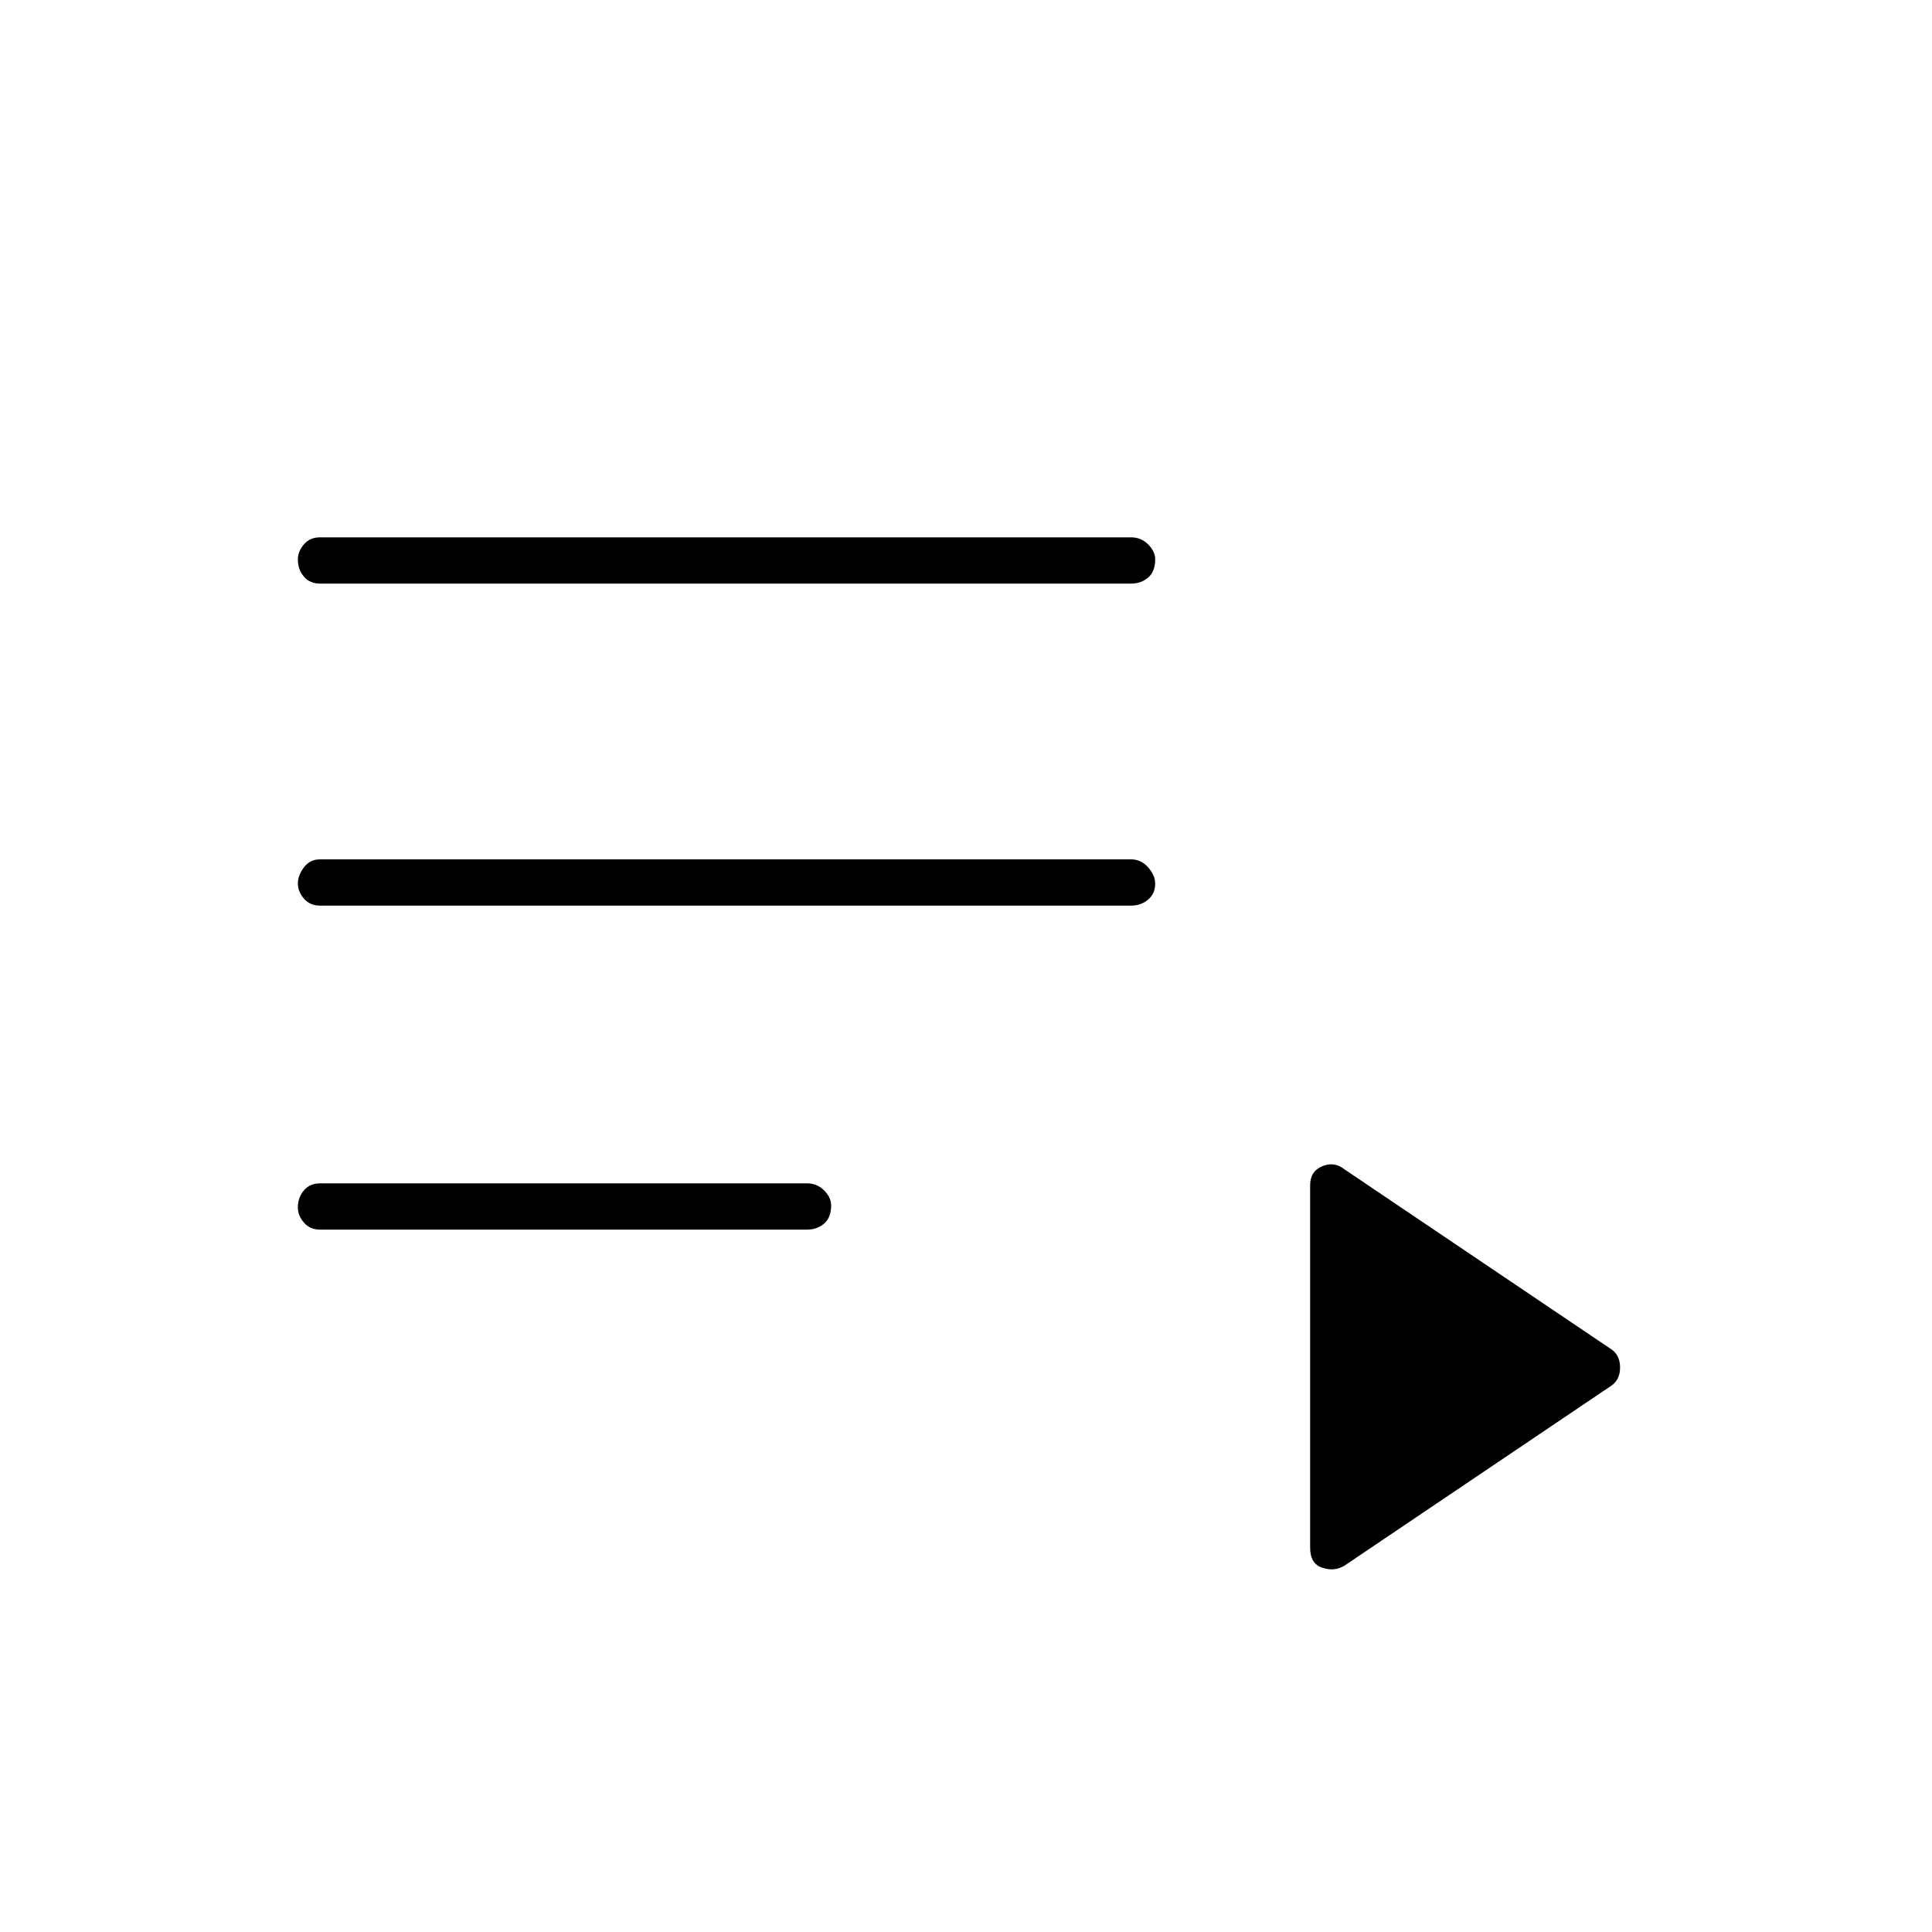 <svg xmlns="http://www.w3.org/2000/svg" height="40" width="40"><path d="M6.625 12.083Q6.417 12.083 6.292 11.938Q6.167 11.792 6.167 11.583Q6.167 11.417 6.292 11.271Q6.417 11.125 6.625 11.125H23.417Q23.625 11.125 23.771 11.271Q23.917 11.417 23.917 11.583Q23.917 11.833 23.771 11.958Q23.625 12.083 23.417 12.083ZM6.625 18.75Q6.417 18.75 6.292 18.604Q6.167 18.458 6.167 18.292Q6.167 18.125 6.292 17.958Q6.417 17.792 6.625 17.792H23.417Q23.625 17.792 23.771 17.958Q23.917 18.125 23.917 18.292Q23.917 18.5 23.771 18.625Q23.625 18.75 23.417 18.75ZM6.625 25.458Q6.417 25.458 6.292 25.312Q6.167 25.167 6.167 25Q6.167 24.792 6.292 24.646Q6.417 24.5 6.625 24.5H16.708Q16.917 24.5 17.062 24.646Q17.208 24.792 17.208 24.958Q17.208 25.208 17.062 25.333Q16.917 25.458 16.708 25.458ZM27.833 32.417Q27.625 32.542 27.375 32.458Q27.125 32.375 27.125 32.042V24.542Q27.125 24.25 27.375 24.146Q27.625 24.042 27.833 24.208L33.333 27.917Q33.542 28.042 33.542 28.312Q33.542 28.583 33.333 28.708Z"/></svg>